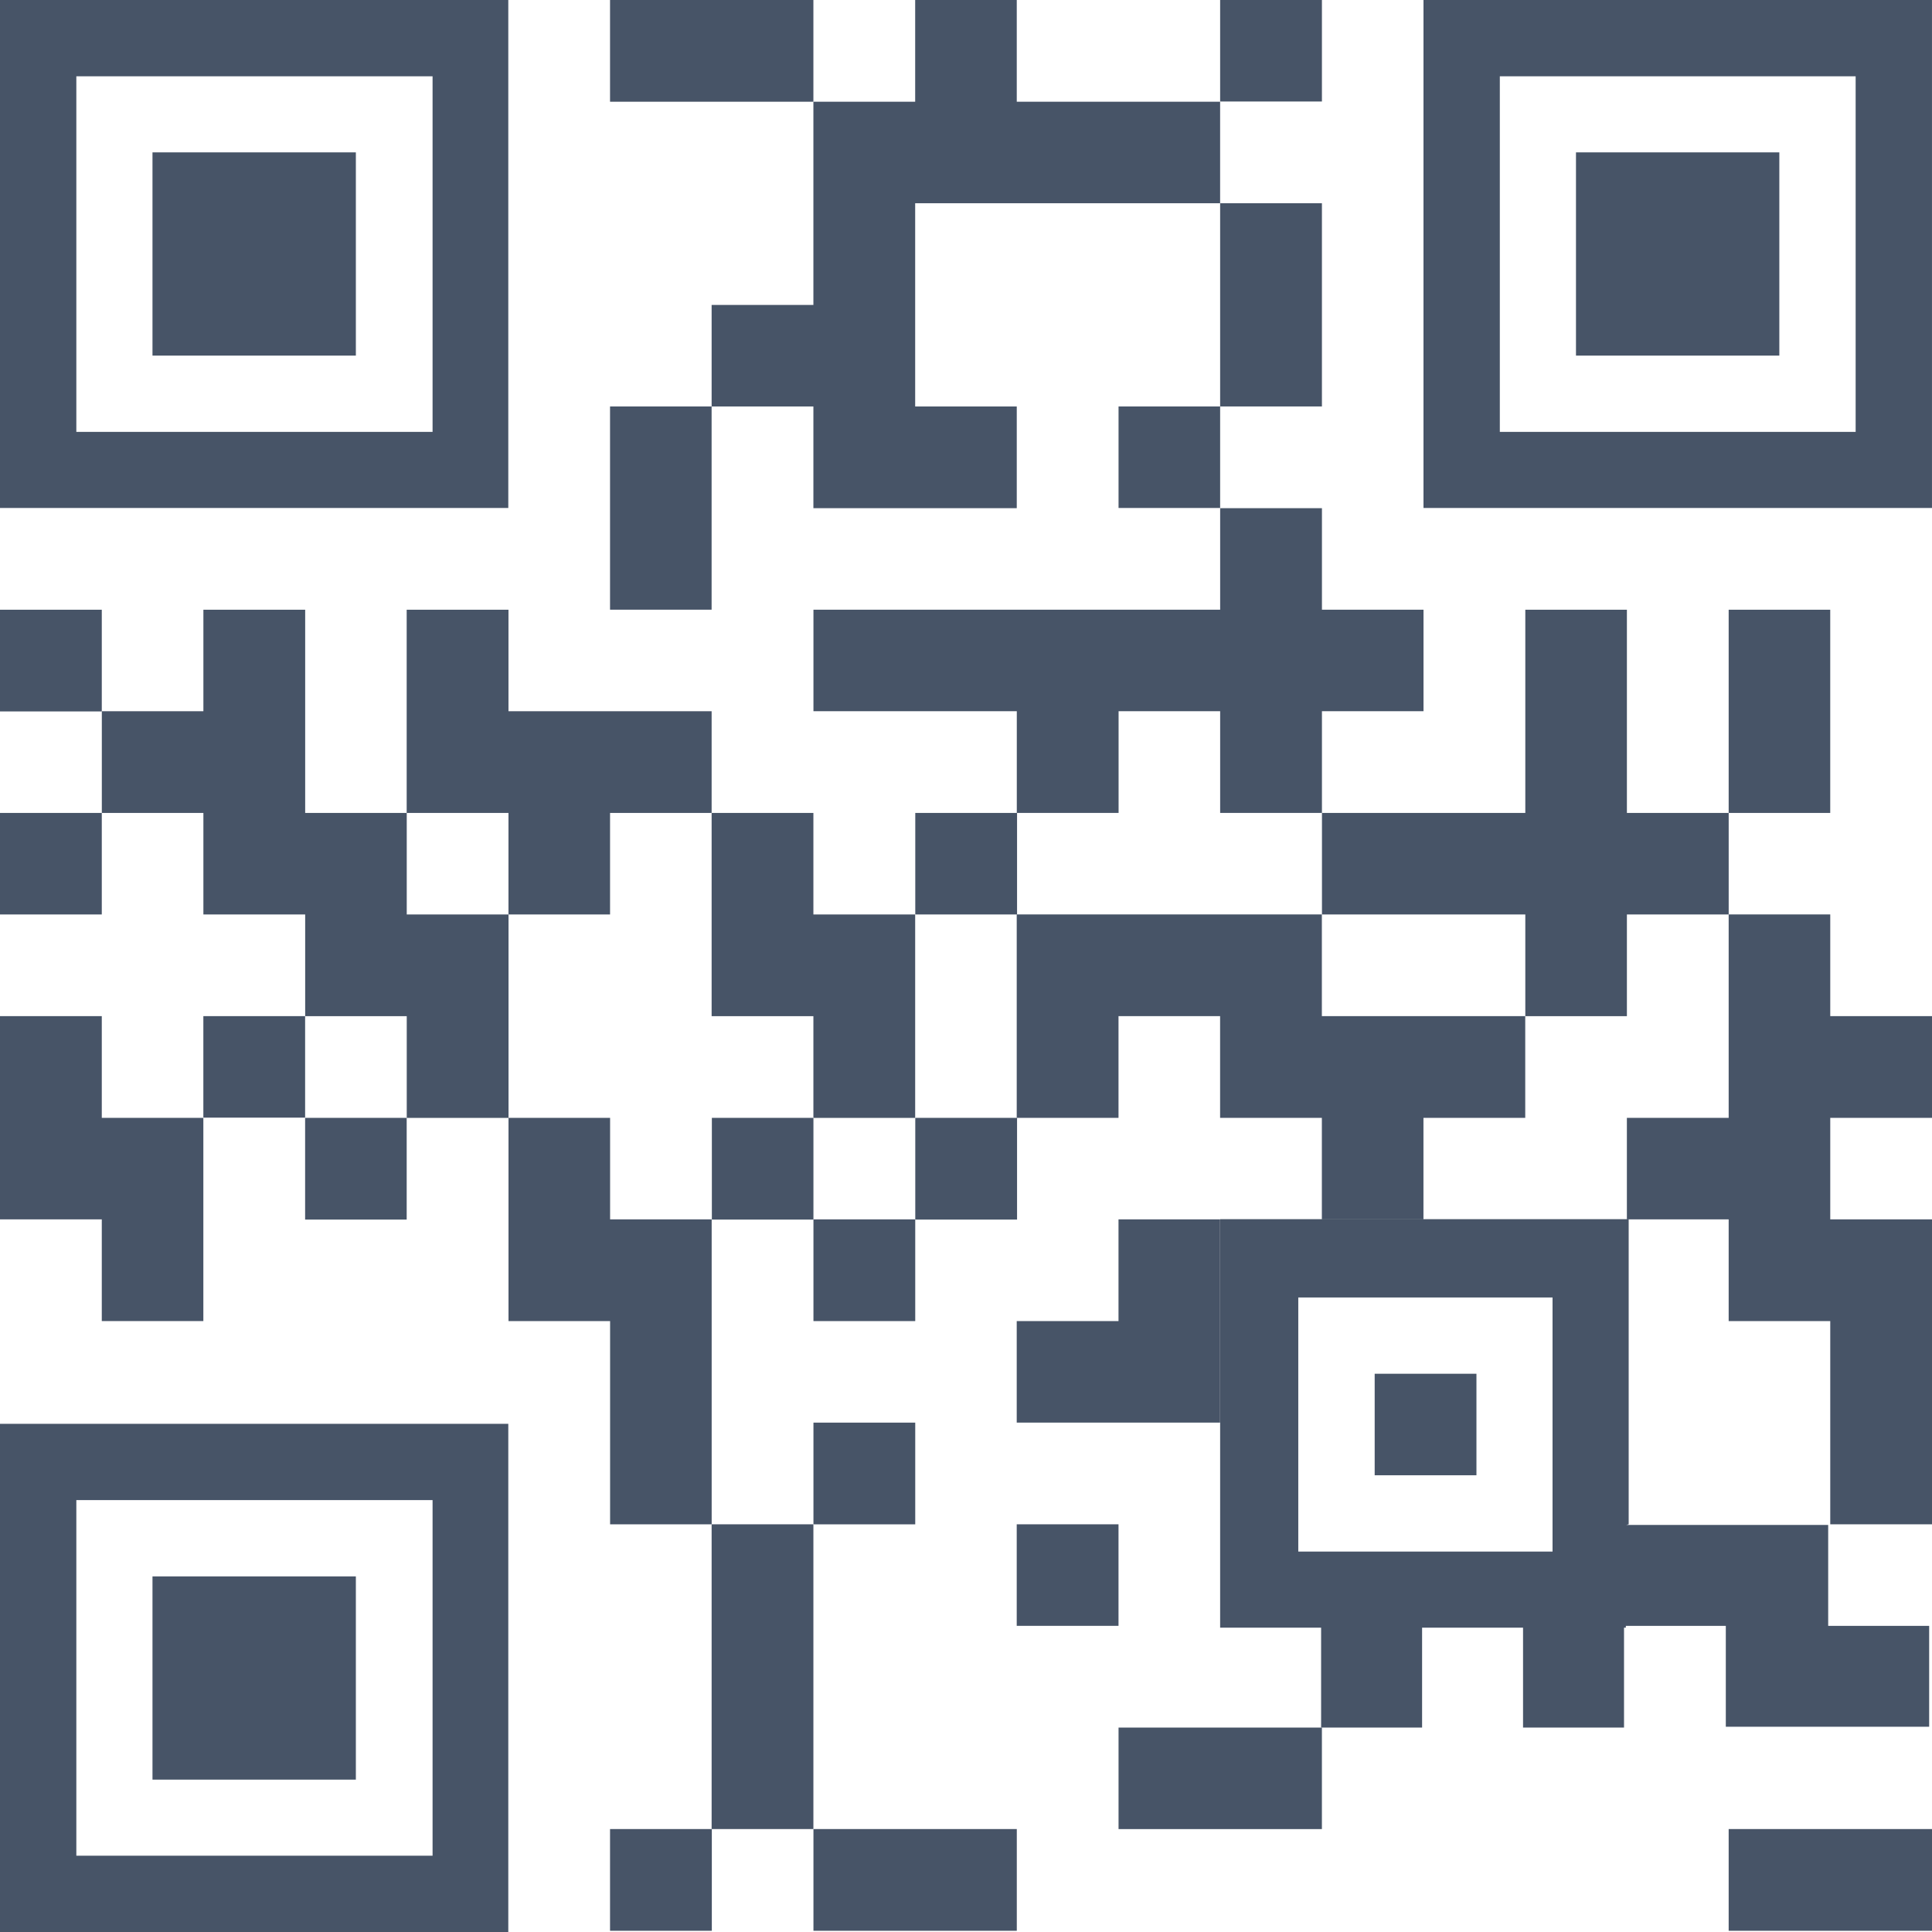<svg width="98" height="98" viewBox="0 0 98 98" fill="none" xmlns="http://www.w3.org/2000/svg">
<g clip-path="url(#clip0_11452_37772)">
<path d="M36.096 0H30.944V5.16H36.096H41.259V0H36.096Z" fill="#475467"/>
<path d="M67.054 0H61.891V5.149H67.054V0Z" fill="#475467"/>
<path d="M56.737 5.16H51.575V0H46.422V5.16H41.259V10.309V15.468H36.097V20.618H41.259V25.777H46.422H51.575V20.618H46.422V15.468V10.309H51.575H56.737H61.89V5.16H56.737Z" fill="#475467"/>
<path d="M67.054 15.468V10.309H61.891V15.468V20.617H67.054V15.468Z" fill="#475467"/>
<path d="M30.944 25.777V30.926H36.096V25.777V20.617H30.944V25.777Z" fill="#475467"/>
<path d="M61.891 20.617H56.738V25.767H61.891V20.617Z" fill="#475467"/>
<path d="M41.261 56.703H36.109V61.863H41.261V56.703Z" fill="#475467"/>
<path d="M5.163 30.928H0V36.087H5.163V30.928Z" fill="#475467"/>
<path d="M56.74 36.076H61.892V41.235H67.055V36.076H72.207V30.927H67.055V25.777H61.892V30.927H56.74H51.577H46.425H41.262V36.076H46.425H51.577V41.235H56.74V36.076Z" fill="#475467"/>
<path d="M92.838 36.077V30.928H87.686V36.077V41.236H92.838V36.077Z" fill="#475467"/>
<path d="M5.163 41.236H0V46.386H5.163V41.236Z" fill="#475467"/>
<path d="M25.792 46.386H30.945V41.236H36.097V36.077H30.945H25.792V30.928H20.629V36.077V41.236H25.792V46.386Z" fill="#475467"/>
<path d="M51.59 41.236H46.427V46.386H51.59V41.236Z" fill="#475467"/>
<path d="M82.524 41.236V36.077V30.928H77.371V36.077V41.236H72.209H67.056V46.386H72.209H77.371V51.545H82.524V46.386H87.687V41.236H82.524Z" fill="#475467"/>
<path d="M25.795 46.386H20.632V41.236H15.48V36.077V30.928H10.317V36.077H5.165V41.236H10.317V46.386H15.48V51.545H20.632V56.705H25.795V51.545V46.386Z" fill="#475467"/>
<path d="M36.097 51.545H41.259V56.705H46.422V51.545V46.386H41.259V41.236H36.097V46.386V51.545Z" fill="#475467"/>
<path d="M92.839 46.384H87.686V51.543V56.703H82.523V61.852H87.686V67.012H92.839V72.161V77.32H98.001V72.161V67.012V61.852H92.839V56.703H98.001V51.543H92.839V46.384Z" fill="#475467"/>
<path d="M5.163 51.543H0V56.703V61.852H5.163V67.011H10.315V61.852V56.703H5.163V51.543Z" fill="#475467"/>
<path d="M15.477 51.543H10.315V56.692H15.477V51.543Z" fill="#475467"/>
<path d="M67.051 51.543V46.384H61.889H56.736H51.573V51.543V56.703H56.736V51.543H61.889V56.703H67.051V61.852H72.204V56.703H77.367V51.543H72.204H67.051Z" fill="#475467"/>
<path d="M20.629 56.703H15.477V61.863H20.629V56.703Z" fill="#475467"/>
<path d="M30.947 56.703H25.794V61.852V67.012H30.947V72.161V77.321H36.099V72.161V67.012V61.852H30.947V56.703Z" fill="#475467"/>
<path d="M51.59 56.703H46.427V61.863H51.59V56.703Z" fill="#475467"/>
<path d="M46.425 61.852H41.262V67.012H46.425V61.852Z" fill="#475467"/>
<path d="M61.889 72.161V67.012V61.852H56.736V67.012H51.573V72.161H56.736H61.889Z" fill="#475467"/>
<path d="M46.425 72.162H41.262V77.322H46.425V72.162Z" fill="#475467"/>
<path d="M56.736 77.32H51.573V82.47H56.736V77.32Z" fill="#475467"/>
<path d="M82.614 77.321V61.843H61.891V82.563H67.013V87.63H72.135V82.563H77.256V87.63H82.378V82.563H82.47V82.471H87.541V87.589H97.856V82.471H92.734V77.352H82.491L82.614 77.321ZM65.855 65.815H78.752V78.703H65.855V65.815Z" fill="#475467"/>
<path d="M36.097 87.629V92.778H41.259V87.629V82.47V77.32H36.097V82.47V87.629Z" fill="#475467"/>
<path d="M56.738 87.631V92.78H61.891H67.053V87.631H61.891H56.738Z" fill="#475467"/>
<path d="M36.107 92.778H30.944V97.938H36.107V92.778Z" fill="#475467"/>
<path d="M46.425 97.938H51.577V92.778H46.425H41.262V97.938H46.425Z" fill="#475467"/>
<path d="M87.686 92.778V97.938H92.838H98.001V92.778H92.838H87.686Z" fill="#475467"/>
<path d="M74.892 69.683H69.73V74.832H74.892V69.683Z" fill="#475467"/>
<path d="M25.783 0H0V25.767H25.783V0ZM21.942 21.907H3.872V3.87H21.942V21.907Z" fill="#475467"/>
<path d="M18.051 7.729H7.735V18.038H18.051V7.729Z" fill="#475467"/>
<path d="M72.206 0V25.767H97.999V0H72.206ZM94.127 21.907H76.078V3.87H94.127V21.907Z" fill="#475467"/>
<path d="M90.256 7.729H79.941V18.038H90.256V7.729Z" fill="#475467"/>
<path d="M0 98H25.783V72.223H0V98ZM3.872 76.092H21.942V94.13H3.872V76.092Z" fill="#475467"/>
<path d="M18.051 79.962H7.735V90.271H18.051V79.962Z" fill="#475467"/>
</g>
<defs>
<clipPath id="clip0_11452_37772">
<rect width="98" height="98" fill="white"/>
</clipPath>
</defs>
</svg>
